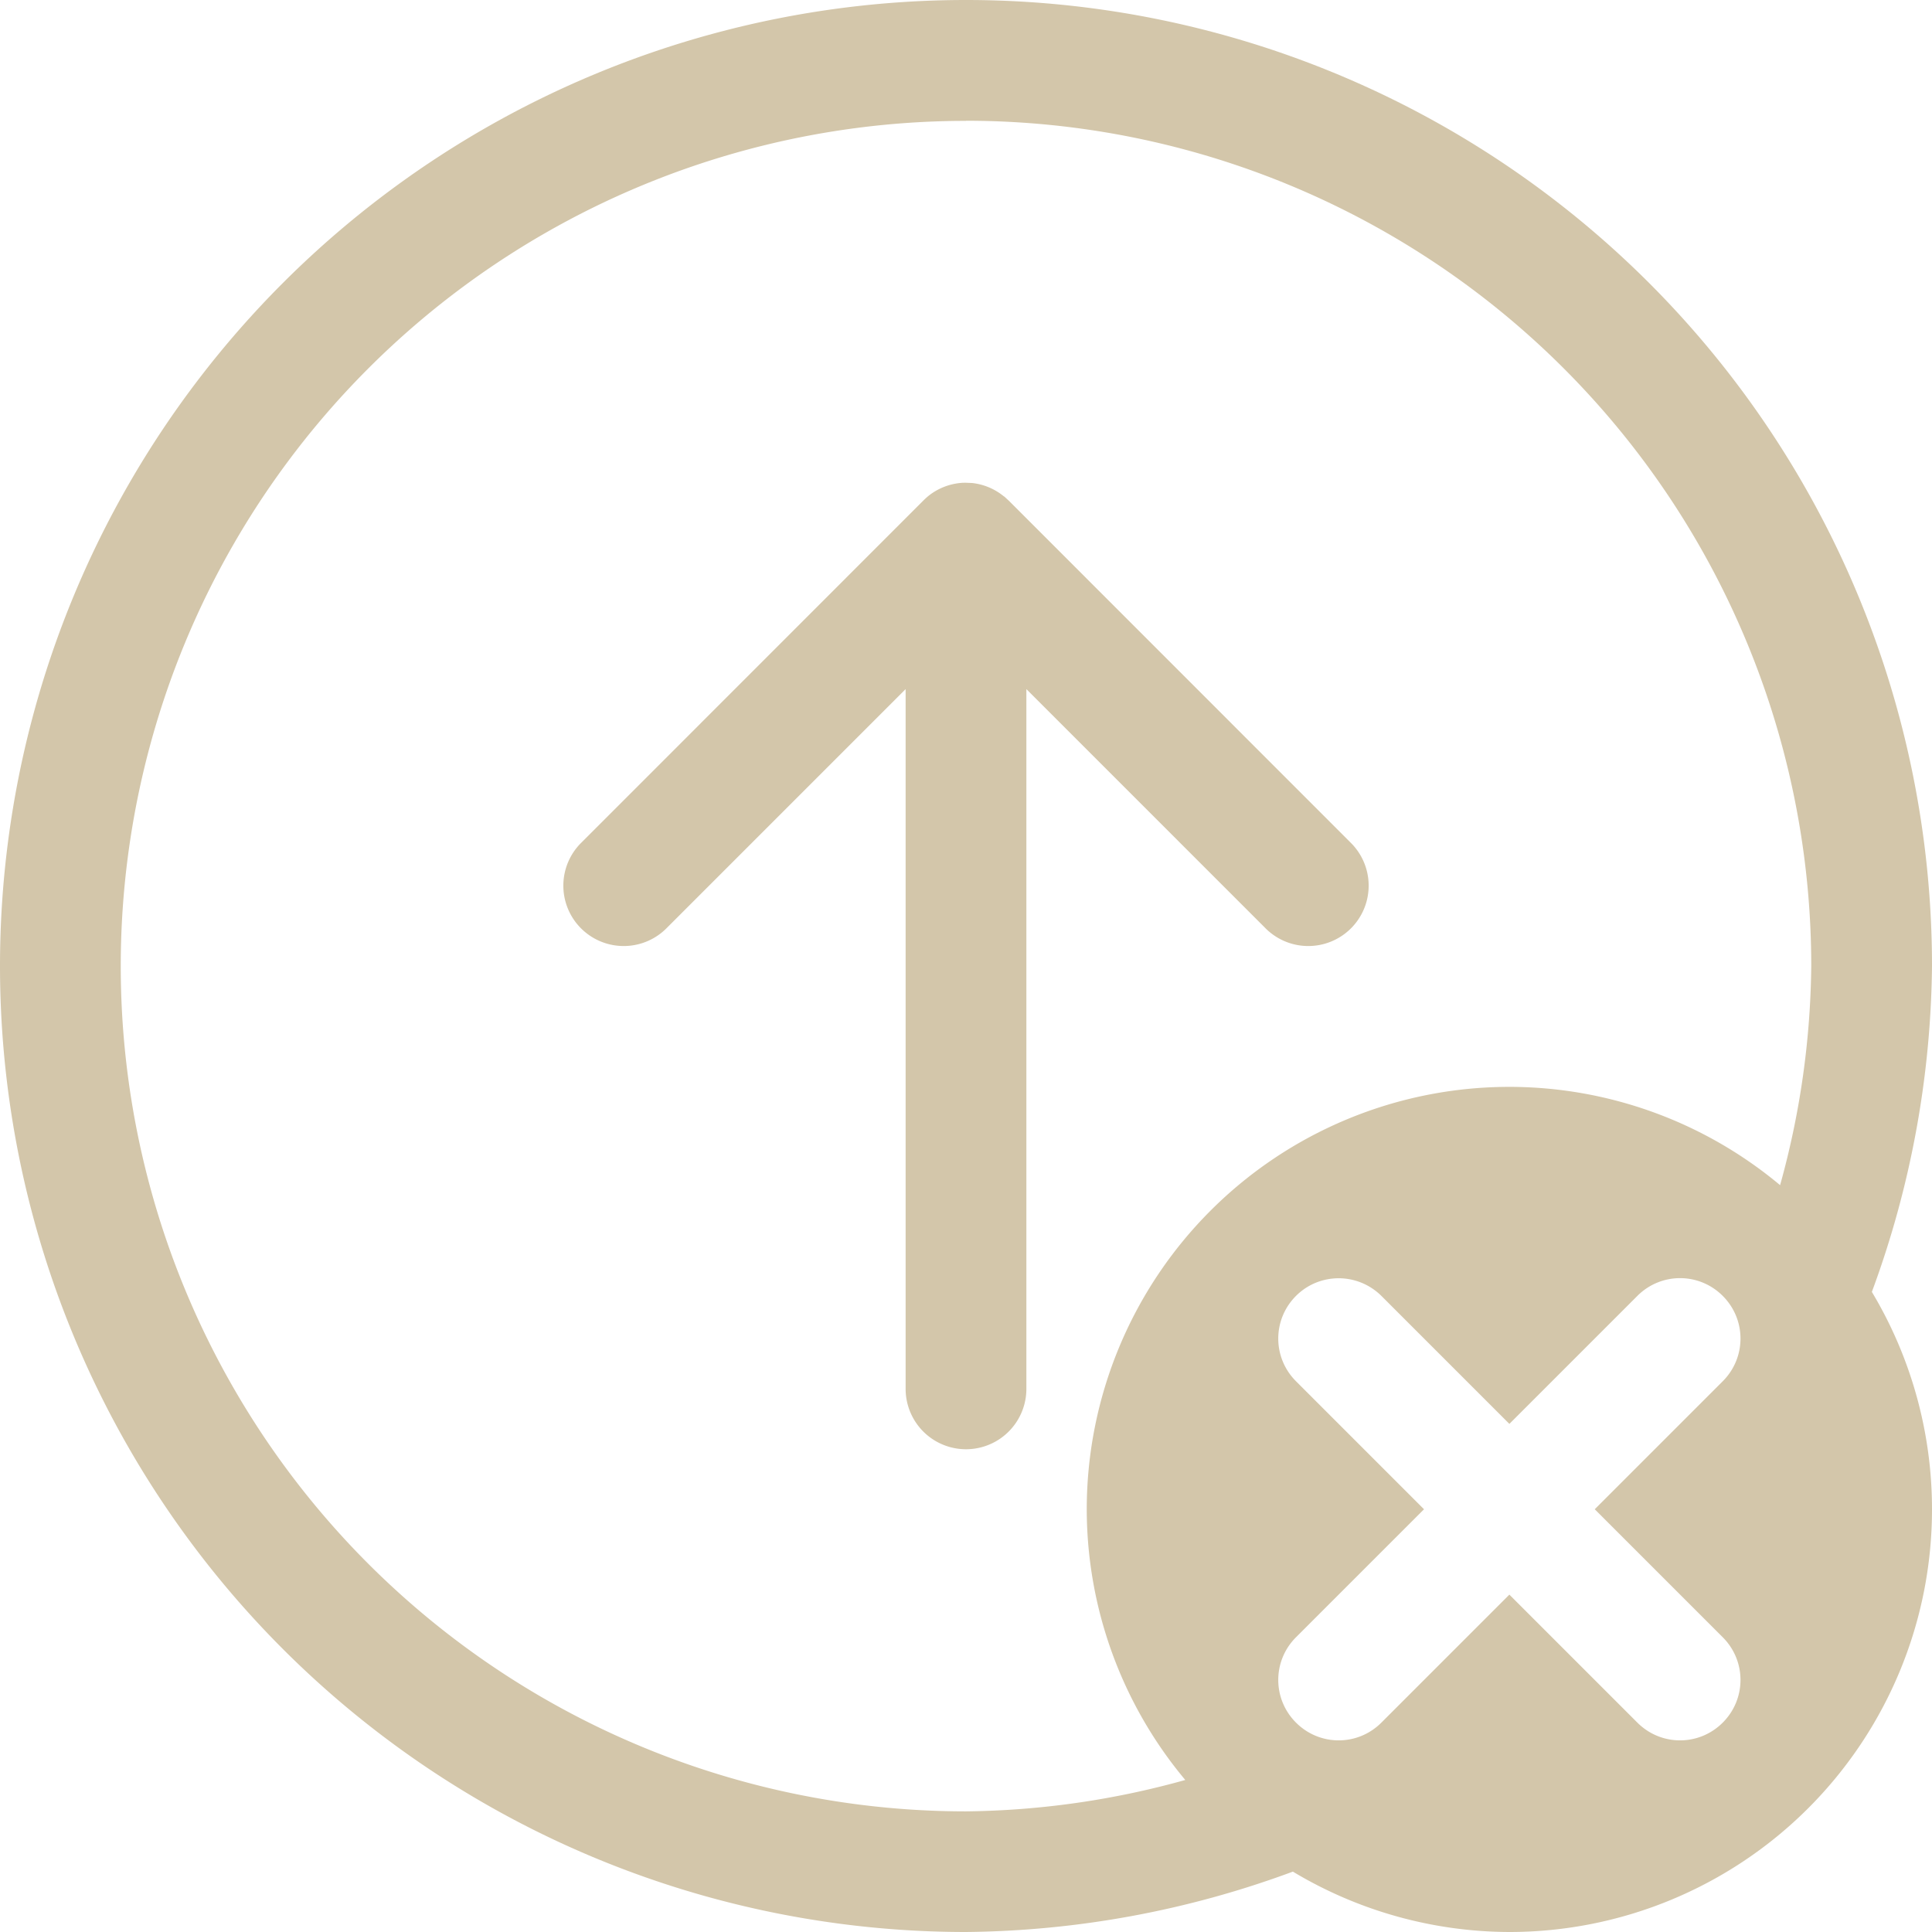 <svg width="16" height="16" version="1.1" viewBox="0 0 16 16" xmlns="http://www.w3.org/2000/svg">
 <defs>
  <style id="current-color-scheme" type="text/css">.ColorScheme-Text{color:#D3C6AA}</style>
 </defs>
 <path id="circle" class="ColorScheme-Text" d="m8 0a8 8 0 0 0-8 8 8 8 0 0 0 8 8 8 8 0 0 0 2.707-0.5 3.5 3.5 0 0 0 1.793 0.5 3.5 3.5 0 0 0 3.5-3.5 3.5 3.5 0 0 0-0.498-1.801 8 8 0 0 0 0.498-2.699 8 8 0 0 0-8-8zm0 1a7 7 0 0 1 7 7 7 7 0 0 1-0.258 1.815 3.5 3.5 0 0 0-2.242-0.814 3.5 3.5 0 0 0-3.5 3.5 3.5 3.5 0 0 0 0.816 2.24 7 7 0 0 1-1.816 0.26 7 7 0 0 1-7-7 7 7 0 0 1 7-7zm3.086 9.586c0.128-2e-6 0.256 0.049 0.354 0.146l1.06 1.06 1.06-1.06c0.196-0.196 0.511-0.196 0.707 0 0.196 0.196 0.196 0.511 0 0.707l-1.06 1.06 1.06 1.06c0.196 0.196 0.196 0.511 0 0.707-0.196 0.196-0.511 0.196-0.707 0l-1.06-1.06-1.06 1.06c-0.196 0.196-0.511 0.196-0.707 0-0.196-0.196-0.196-0.511 0-0.707l1.06-1.06-1.06-1.06c-0.196-0.196-0.196-0.511 0-0.707 0.098-0.098 0.226-0.146 0.354-0.146z" fill="currentColor"/>
 <path class="ColorScheme-Text" d="m8 3.998c-0.015 0-0.034 0-0.049 2e-3a0.5 0.5 0 0 0-0.267 0.111q-0.02 0.017-0.038 0.035l-2.828 2.829a0.5 0.5 0 1 0 0.707 0.707l1.975-1.975v5.795a0.5 0.5 0 1 0 1 0v-5.795l1.975 1.975a0.5 0.5 0 1 0 0.707-0.707l-2.828-2.829-0.038-0.035h-2e-3a0.5 0.5 0 0 0-0.264-0.111h-2e-3z" fill="currentColor"/>
</svg>
